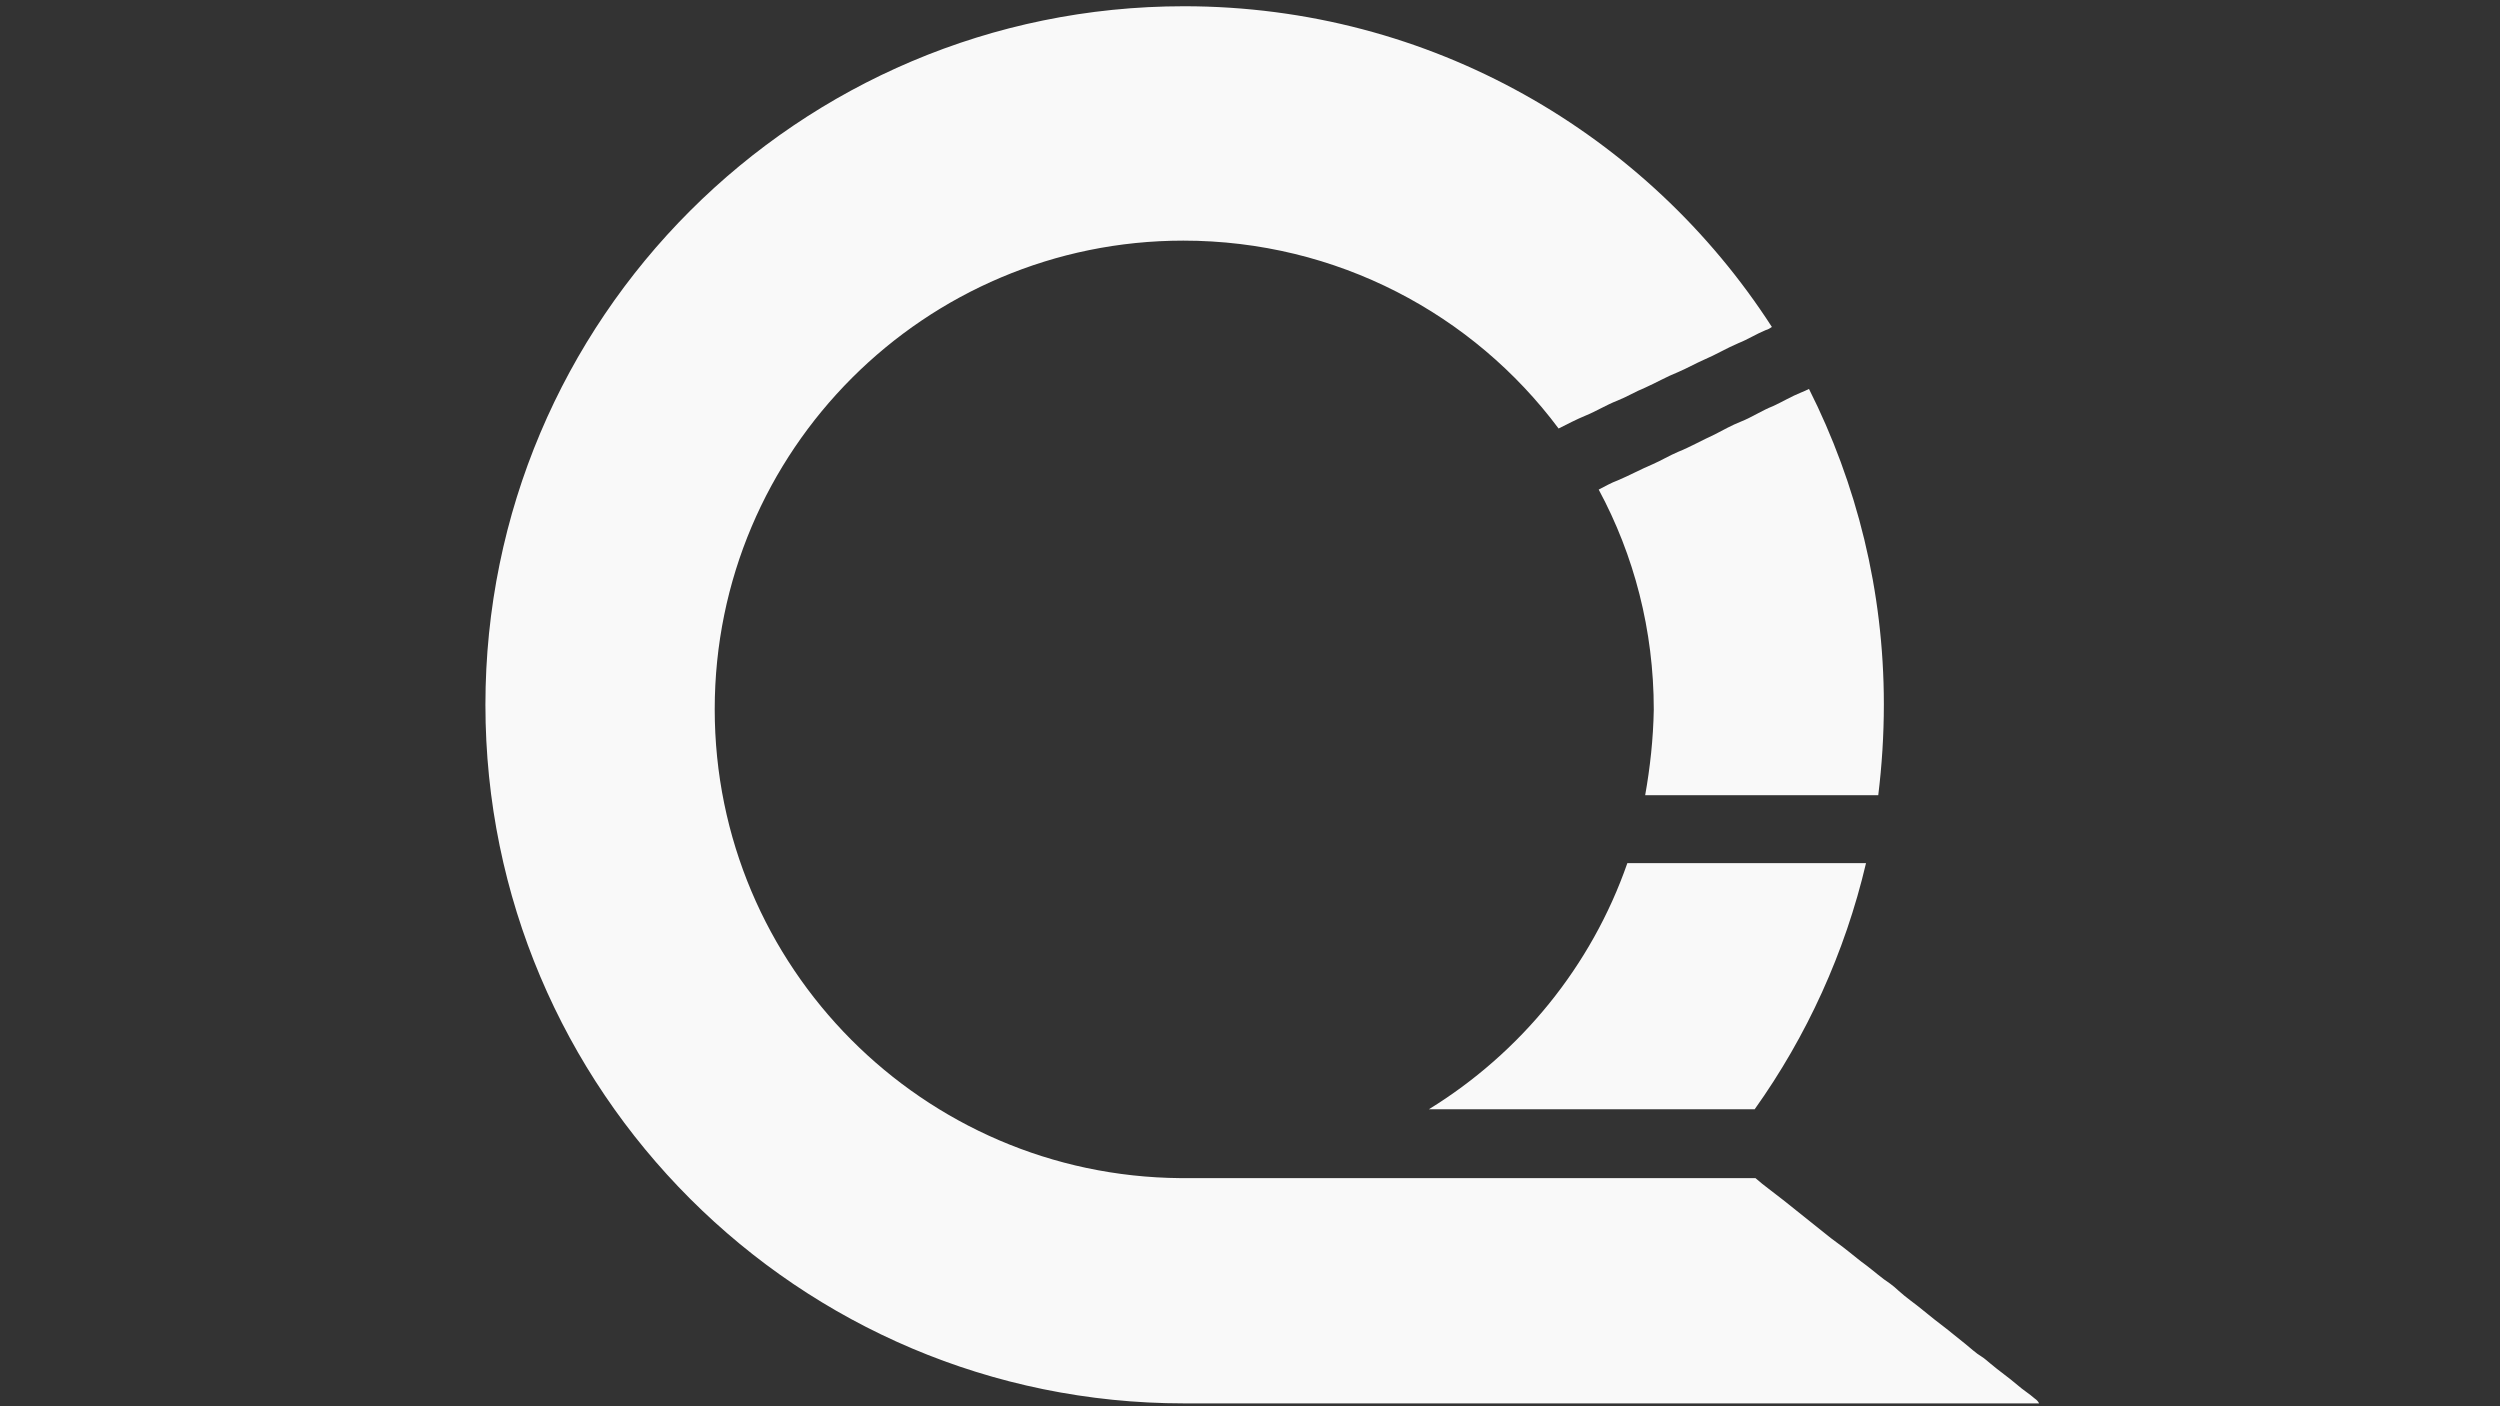 <?xml version="1.0" encoding="utf-8"?>
<!-- Generator: Adobe Illustrator 22.0.1, SVG Export Plug-In . SVG Version: 6.00 Build 0)  -->
<svg version="1.1" id="Layer_1" xmlns="http://www.w3.org/2000/svg" xmlns:xlink="http://www.w3.org/1999/xlink" x="0px" y="0px"
	 viewBox="0 0 1920 1080" style="enable-background:new 0 0 1920 1080;" xml:space="preserve">
<rect x="0" y="0" width="1920" height="1080" fill="#333333" stroke="none"/>
<style type="text/css">
	.st0{fill:#F9F9F9;}
</style>
<g>
	<path class="st0" d="M1263.5,610.7c30.9,0,61.7,0,92.6,0c29,0,57.5,0,86.4,0c2.8-22.8,4.3-46.1,4.3-69.8
		c0-87.4-20.9-169.5-57.5-242.2c-1.9,0.9-3.8,1.9-6.2,2.8c-7.1,2.8-14.2,7.1-21.4,10.4c-8.5,3.3-16.1,8.5-24.7,11.9
		c-7.1,2.8-13.8,6.6-20.4,10c-9.5,4.3-18.5,9.5-28,13.3c-6.6,2.8-12.8,6.6-19.5,9.5c-9,3.8-17.6,8.5-26.6,12.3
		c-5.2,1.9-10,4.7-14.7,7.1c27.1,50.3,42.3,107.8,42.3,169C1269.7,567.5,1267.3,589.3,1263.5,610.7z"/>
	<path class="st0" d="M1097.4,851.9c42.3,0,84,0,126.3,0c41.3,0,82.6,0,123.9,0c39.9-56,69.3-120.1,85.5-189c-61.3,0-122,0-183.3,0
		C1222.2,742.2,1167.6,808.7,1097.4,851.9z"/>
</g>
<g>
	<path class="st0" d="M1562.7,1074.1c-4.3-3.8-9-6.6-13.3-10.4c-6.6-5.7-14.2-10.9-20.9-16.6c-2.4-1.9-4.3-3.8-6.6-5.2
		c-4.7-2.8-8.5-6.6-12.8-10c-4.7-3.8-9.5-7.6-14.2-11.4c-6.2-4.7-12.3-9.5-18-14.2c-6.2-5.2-12.8-9.5-19-15.2
		c-1.9-1.9-3.8-3.3-6.2-5.2c-6.6-4.3-12.3-9.5-18.5-14.2c-4.7-3.3-9-7.1-13.3-10.4c-5.7-4.7-12.3-9-18.5-14.2
		c-7.1-5.7-14.2-11.4-21.4-17.1c-7.1-5.7-14.2-11.4-21.8-17.1c-3.3-2.4-6.6-5.2-10-8.1H909.3h-2.8l0,0
		C709,903.2,548.9,742.7,548.9,544.7c0-198.9,161.4-359.9,359.9-359.9c117.8,0,222.7,56.5,288.2,144.3c6.6-3.3,13.8-7.1,20.9-10
		c8.1-3.3,15.7-8.1,24.2-11.4c7.1-2.8,14.2-7.1,21.4-10c8.5-3.8,16.6-8.5,25.2-11.9c6.6-2.8,13.3-6.6,19.9-9.5
		c9-3.8,17.6-9,26.6-12.8c7.1-2.8,13.8-7.1,20.9-10c1.9-0.5,3.3-1.4,4.7-2.4C1265.4,103.1,1098.8,4.8,909.3,4.8
		C613,4.8,372.8,245.1,372.8,541.3s240.3,536.5,536.5,536.5H1566C1565.5,1076.5,1564.1,1075,1562.7,1074.1z"/>
	<path class="st0" d="M909.3,905.1c-0.9,0-1.9,0-2.8,0l0,0H909.3z"/>
</g>
</svg>
